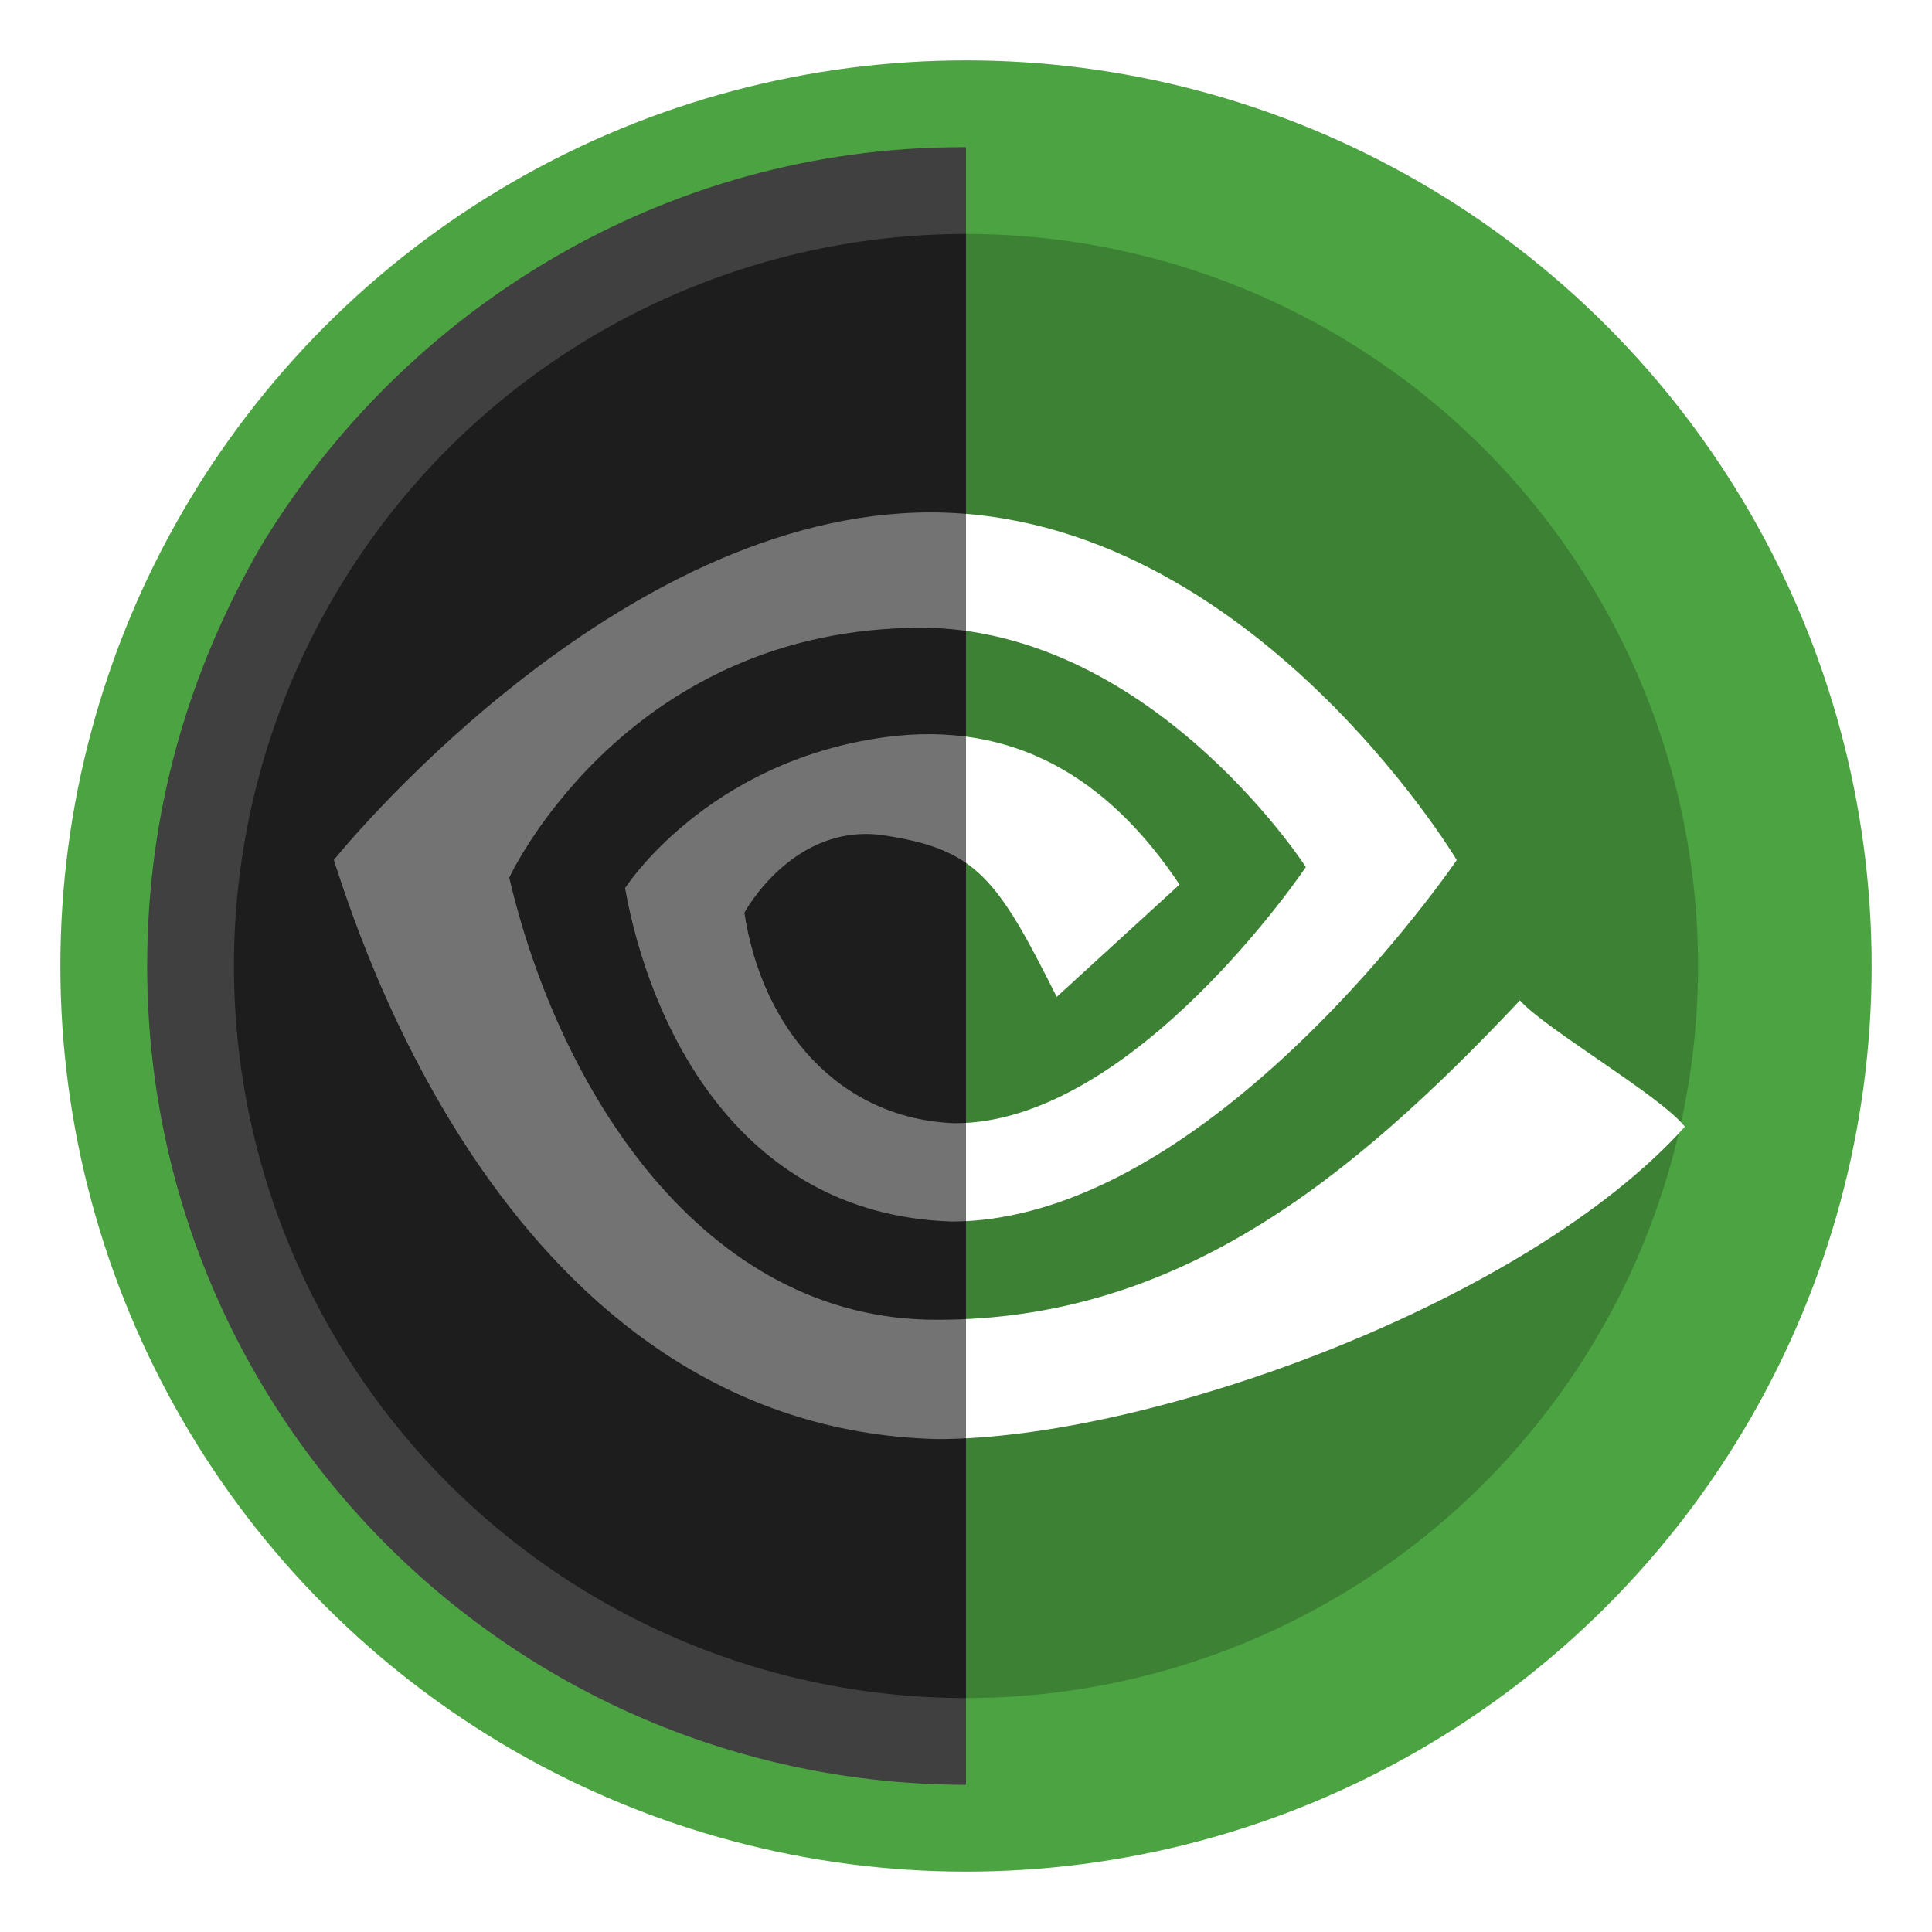 <svg xmlns="http://www.w3.org/2000/svg" width="512" height="512" version="1.1">
 <defs>
  <filter id="filter2067" x="-.019" y="-.027" width="1.1" height="1.1" color-interpolation-filters="sRGB">
   <feFlood flood-color="rgb(0,0,0)" flood-opacity=".5" result="flood"/>
   <feComposite in="flood" in2="SourceGraphic" operator="in" result="composite1"/>
   <feGaussianBlur in="composite1" result="blur" stdDeviation="3"/>
   <feOffset dx="6" dy="6" result="offset"/>
   <feComposite in="SourceGraphic" in2="offset" result="composite2"/>
  </filter>
 </defs>
 <g>
  <circle cx="256" cy="256" r="240" fill="#4ca341" stop-color="#000"/>
  <path d="m256 39v434c-120-0.21-217-97-217-217 0-41 11-78 30-111 38-63 107-106 186-106" fill="#404040"/>
  <path d="m256 62v388a194 194 0 0 0 194-194 194 194 0 0 0-194-194z" opacity=".2" stop-color="#000"/>
  <path transform="matrix(.93 0 0 .93 440 187)" d="m-384 38c6.1 18 49 162 172 165 61 0 168-39 213-89-6.7-8.7-40-28-47-36-49 52-98 91-166 91-67 0.26-108-66-122-126 0 0 31-67 110-71 70-4.9 117 68 117 68s-49 73-100 73c-33-1.2-55-27-60-60 0 0 14-26 40-22 26 4 32 12 49 46l35-32c-20-30-47-47-84-42-51 7-74 43-74 43 6.6 37 31 93 93 95 74 0 144-103 144-103s-61-102-154-99c-89 2.9-166 99-166 99z" fill="#fff" filter="url(#filter2067)" />
  <path d="m256 62v388a194 194 0 0 1-194-194 194 194 0 0 1 194-194z" opacity=".55" stop-color="#000"/>
 </g>
</svg>

